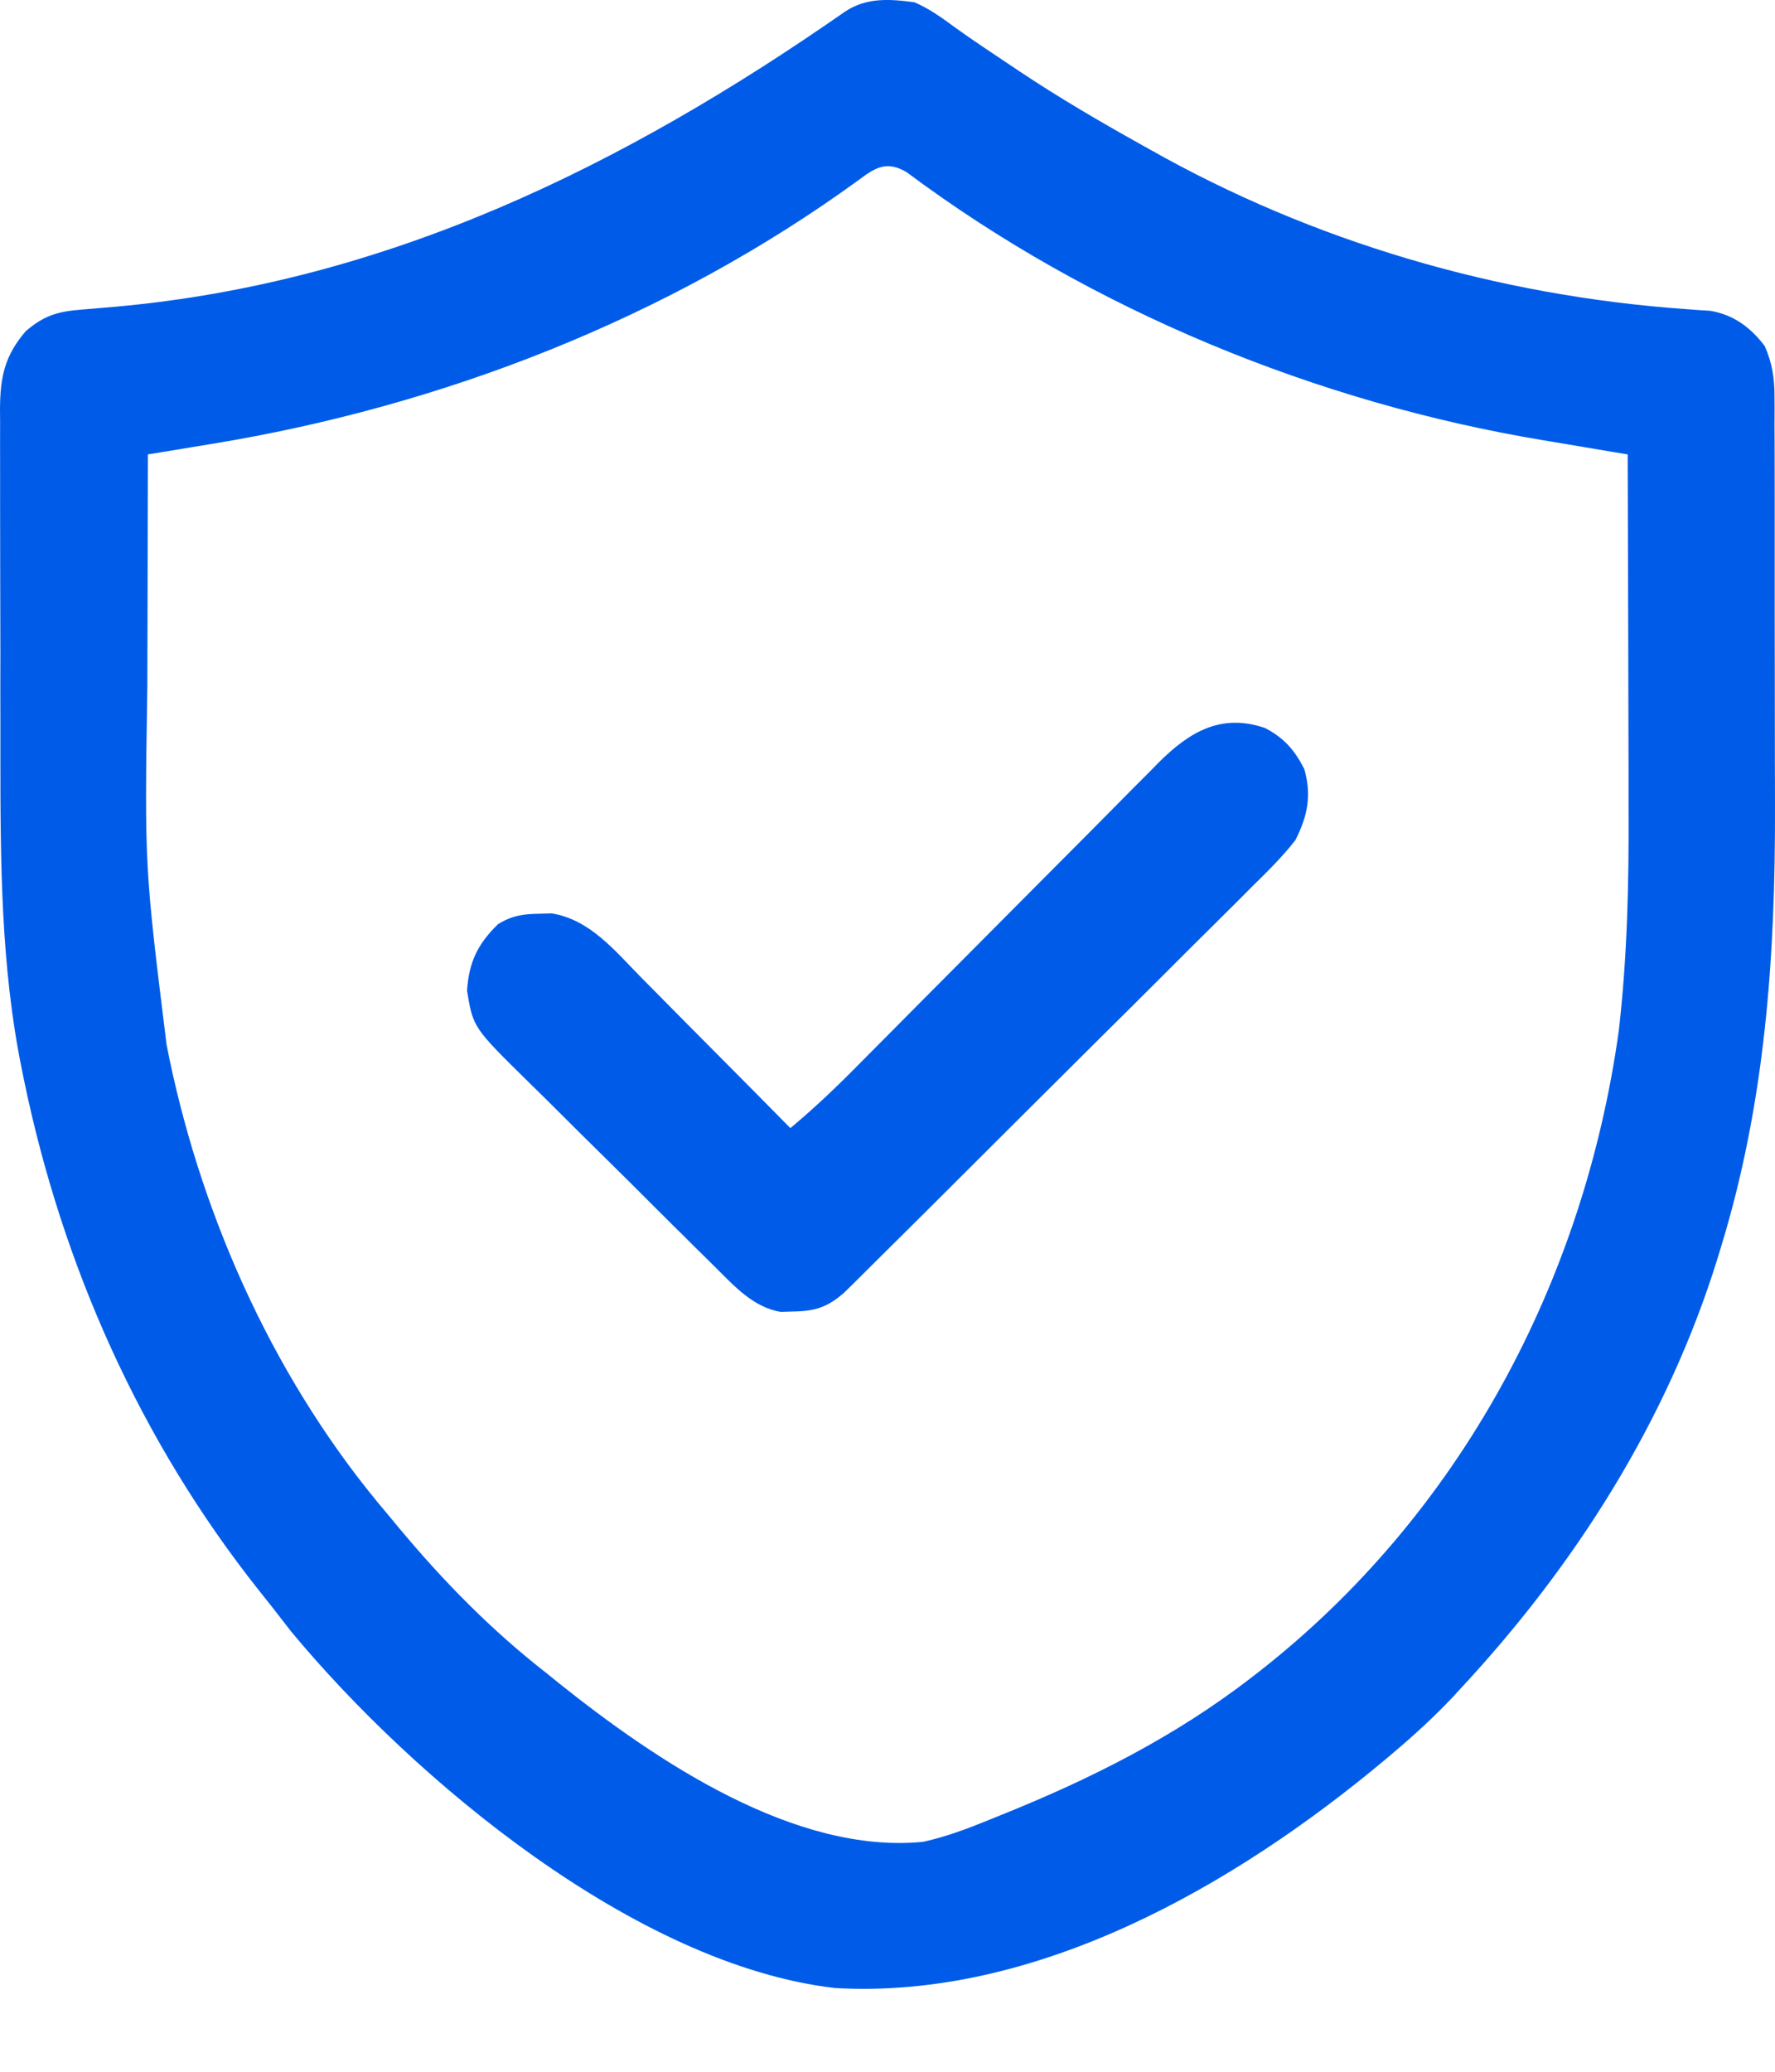 <svg width="18" height="21" viewBox="0 0 18 21" fill="none" xmlns="http://www.w3.org/2000/svg">
<g id="Group 1171275272">
<path id="Vector" d="M9.273 0.023C9.426 0.089 9.553 0.181 9.686 0.279C9.86 0.405 10.039 0.522 10.216 0.641C10.257 0.668 10.298 0.696 10.34 0.724C10.738 0.989 11.147 1.229 11.564 1.461C11.595 1.478 11.625 1.496 11.657 1.513C13.318 2.453 15.192 2.998 17.092 3.133C17.136 3.136 17.179 3.14 17.224 3.143C17.263 3.145 17.301 3.148 17.341 3.15C17.579 3.189 17.753 3.319 17.896 3.508C17.972 3.682 17.995 3.831 17.995 4.02C17.995 4.065 17.995 4.11 17.996 4.156C17.996 4.205 17.996 4.254 17.995 4.305C17.996 4.383 17.996 4.383 17.996 4.462C17.996 4.635 17.997 4.807 17.997 4.979C17.997 5.07 17.997 5.16 17.997 5.25C17.997 5.534 17.997 5.818 17.997 6.103C17.997 6.393 17.998 6.683 17.998 6.973C17.999 7.224 17.999 7.475 17.999 7.726C17.999 7.875 17.999 8.024 18 8.172C18.004 9.701 17.901 11.181 17.45 12.648C17.439 12.685 17.427 12.722 17.416 12.76C16.905 14.404 15.974 15.868 14.807 17.121C14.781 17.15 14.754 17.179 14.726 17.209C14.537 17.409 14.336 17.592 14.125 17.77C14.099 17.792 14.073 17.814 14.047 17.836C12.519 19.114 10.505 20.271 8.464 20.151C6.449 19.916 4.205 18.047 2.952 16.537C2.887 16.454 2.823 16.371 2.758 16.287C2.714 16.232 2.669 16.176 2.625 16.12C1.424 14.606 0.632 12.831 0.242 10.941C0.232 10.892 0.232 10.892 0.222 10.842C0.007 9.797 0.004 8.714 0.004 7.652C0.004 7.541 0.004 7.429 0.004 7.318C0.003 7.088 0.003 6.858 0.004 6.627C0.004 6.333 0.003 6.038 0.002 5.744C0.001 5.515 0.001 5.287 0.001 5.058C0.001 4.95 0.001 4.841 0.001 4.732C0 4.581 0.001 4.43 0.001 4.279C0.001 4.235 0 4.19 0 4.145C0.002 3.824 0.046 3.606 0.262 3.356C0.449 3.197 0.585 3.157 0.83 3.138C0.884 3.133 0.939 3.129 0.995 3.124C1.053 3.119 1.112 3.114 1.172 3.109C3.925 2.862 6.33 1.678 8.569 0.118C8.786 -0.027 9.021 -0.011 9.273 0.023ZM8.71 1.823C6.783 3.225 4.485 4.118 2.144 4.5C2.081 4.511 2.019 4.521 1.956 4.531C1.804 4.556 1.652 4.581 1.5 4.606C1.498 5.143 1.497 5.68 1.496 6.217C1.495 6.467 1.495 6.716 1.494 6.966C1.466 8.786 1.466 8.786 1.689 10.587C1.703 10.659 1.703 10.659 1.718 10.732C2.068 12.403 2.815 14.039 3.927 15.344C3.967 15.393 4.007 15.441 4.048 15.49C4.501 16.033 4.985 16.526 5.544 16.961C5.588 16.997 5.631 17.032 5.676 17.068C6.656 17.849 8.062 18.799 9.363 18.669C9.597 18.617 9.815 18.535 10.037 18.444C10.089 18.423 10.089 18.423 10.143 18.401C11.051 18.037 11.911 17.606 12.688 17.006C12.712 16.987 12.737 16.968 12.763 16.948C14.803 15.355 16.062 12.994 16.416 10.447C16.503 9.693 16.519 8.94 16.515 8.182C16.515 8.078 16.515 7.973 16.515 7.869C16.514 7.599 16.514 7.329 16.513 7.059C16.512 6.782 16.511 6.505 16.511 6.228C16.51 5.687 16.508 5.147 16.506 4.606C16.462 4.599 16.418 4.591 16.372 4.584C16.204 4.556 16.036 4.527 15.868 4.499C15.796 4.487 15.724 4.475 15.652 4.463C13.354 4.082 11.065 3.143 9.194 1.745C8.993 1.627 8.878 1.697 8.71 1.823Z" fill="#005CE8"/>
<path id="Vector_2" d="M12.825 7.378C13.02 7.477 13.129 7.604 13.227 7.796C13.303 8.065 13.26 8.27 13.137 8.515C13.004 8.686 12.851 8.836 12.696 8.988C12.65 9.034 12.604 9.08 12.559 9.126C12.435 9.25 12.31 9.373 12.186 9.496C12.055 9.625 11.926 9.755 11.796 9.885C11.578 10.103 11.359 10.32 11.14 10.537C10.86 10.815 10.58 11.094 10.3 11.373C10.059 11.614 9.818 11.854 9.577 12.094C9.5 12.171 9.422 12.248 9.345 12.325C9.223 12.446 9.102 12.567 8.98 12.687C8.935 12.732 8.89 12.776 8.846 12.82C8.785 12.881 8.724 12.941 8.663 13.002C8.629 13.036 8.594 13.069 8.559 13.104C8.392 13.25 8.264 13.291 8.043 13.294C8.002 13.295 7.961 13.296 7.919 13.298C7.64 13.253 7.443 13.033 7.249 12.84C7.211 12.802 7.211 12.802 7.172 12.764C7.087 12.681 7.003 12.598 6.92 12.514C6.891 12.486 6.862 12.457 6.832 12.428C6.68 12.276 6.528 12.125 6.376 11.973C6.219 11.818 6.062 11.662 5.904 11.507C5.783 11.387 5.662 11.267 5.541 11.146C5.483 11.089 5.425 11.032 5.367 10.975C4.798 10.416 4.798 10.416 4.736 10.042C4.756 9.752 4.842 9.571 5.05 9.368C5.191 9.281 5.304 9.264 5.468 9.262C5.509 9.26 5.55 9.259 5.592 9.258C5.982 9.319 6.238 9.64 6.502 9.908C6.545 9.952 6.589 9.996 6.633 10.04C6.748 10.156 6.862 10.271 6.976 10.387C7.093 10.505 7.211 10.623 7.328 10.741C7.558 10.972 7.787 11.203 8.015 11.435C8.256 11.234 8.479 11.022 8.699 10.799C8.735 10.763 8.771 10.727 8.807 10.69C8.884 10.613 8.961 10.536 9.037 10.459C9.158 10.336 9.28 10.214 9.401 10.092C9.747 9.745 10.092 9.398 10.437 9.051C10.648 8.838 10.86 8.625 11.072 8.413C11.152 8.332 11.232 8.251 11.313 8.17C11.425 8.056 11.537 7.943 11.65 7.831C11.7 7.78 11.7 7.78 11.75 7.729C12.06 7.42 12.381 7.228 12.825 7.378Z" fill="#005CE8"/>
</g>
</svg>
